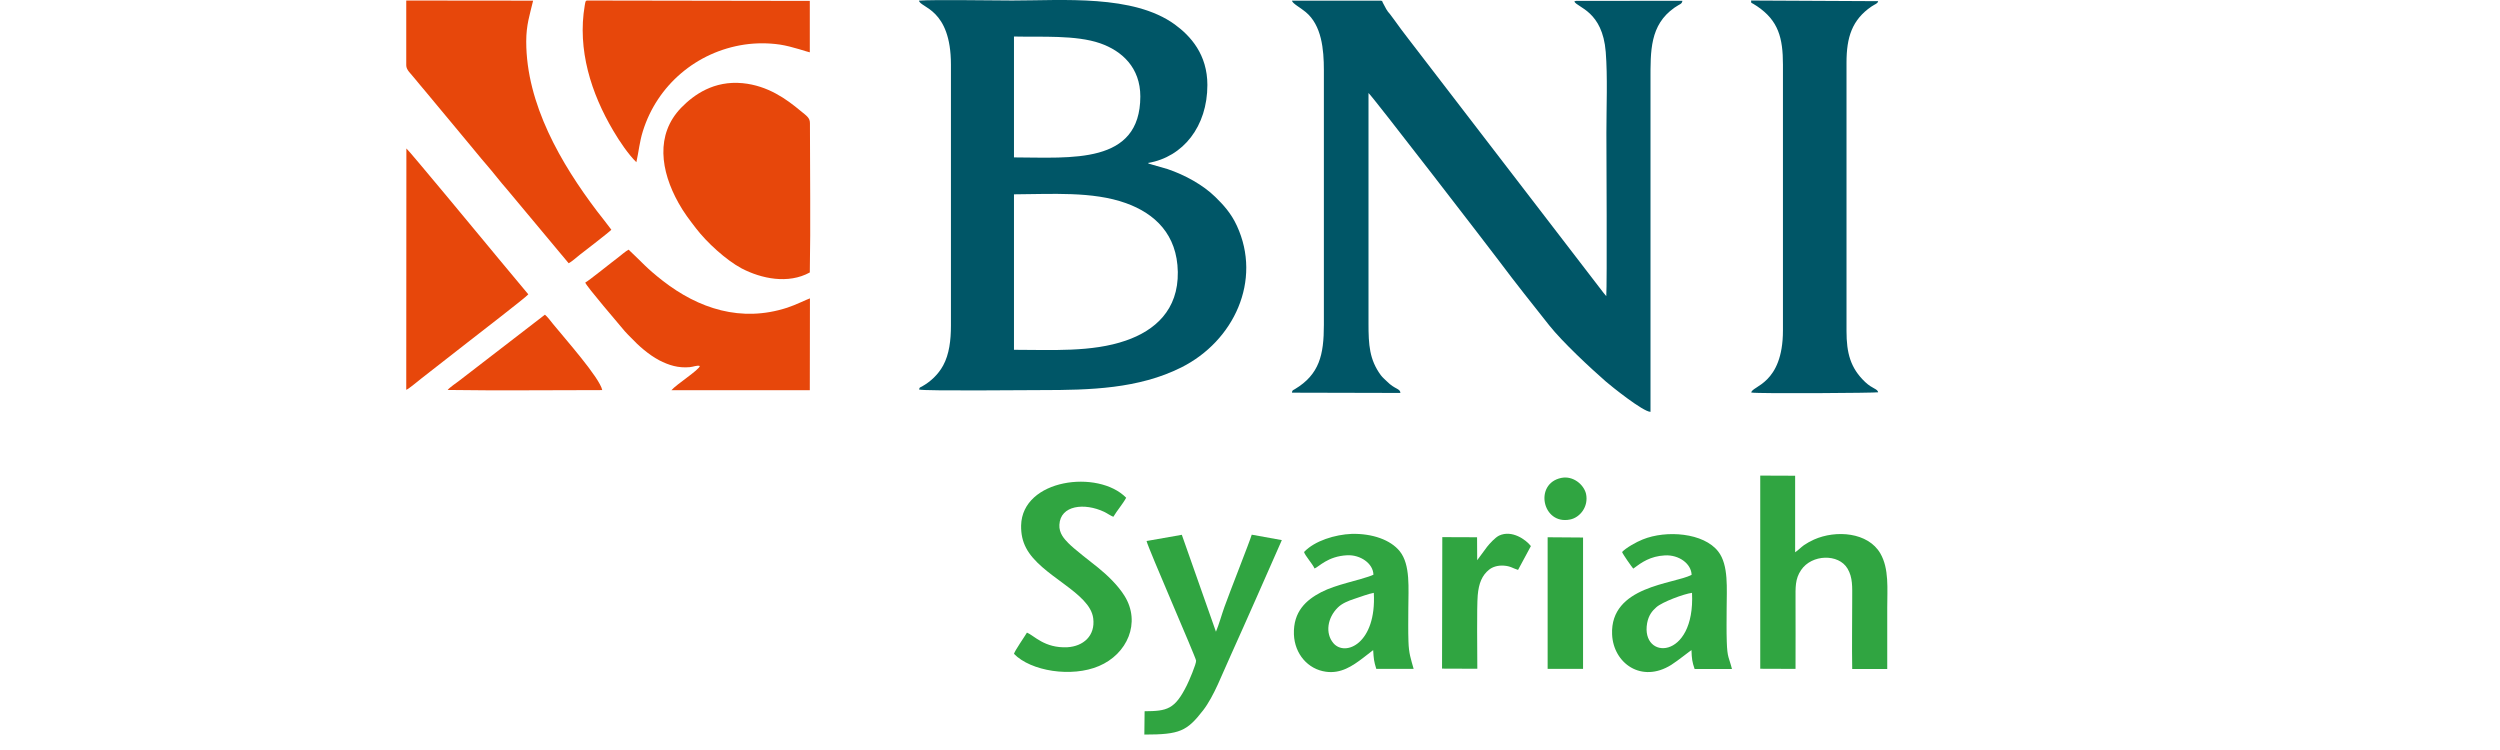 <svg width="120" height="36" viewBox="0 15 120 40" xmlns="http://www.w3.org/2000/svg">
<g fill="none" fill-rule="evenodd">
<path fill-rule="evenodd" clip-rule="evenodd" d="M47.412 33.656V25.364C49.405 25.357 51.598 25.192 53.383 25.834C54.925 26.387 56.115 27.499 56.15 29.503C56.184 31.535 54.925 32.633 53.376 33.165C51.563 33.794 49.418 33.656 47.412 33.656ZM47.412 23.395V16.948C48.879 16.983 50.712 16.859 52.006 17.308C53.175 17.715 54.151 18.607 54.151 20.148C54.144 23.789 50.47 23.402 47.412 23.395ZM44.05 18.448V32.364C44.05 33.138 43.96 33.898 43.635 34.492C43.372 34.975 42.964 35.355 42.507 35.611C42.376 35.68 42.376 35.653 42.355 35.777C42.708 35.86 48.049 35.805 48.879 35.805C51.48 35.805 54.061 35.736 56.337 34.596C59.139 33.193 60.654 29.959 59.298 27.036C58.986 26.359 58.571 25.917 58.149 25.503C57.492 24.86 56.537 24.335 55.603 24.017L54.642 23.741C54.517 23.685 54.614 23.734 54.559 23.692C56.441 23.374 57.727 21.737 57.727 19.533C57.727 17.909 56.835 16.921 55.991 16.306C53.777 14.696 50.007 15.028 47.315 15.028C46.236 15.028 43.178 14.972 42.348 15.034C42.403 15.421 44.05 15.442 44.05 18.448Z" fill="#005667"/>
<path fill-rule="evenodd" clip-rule="evenodd" d="M63.94 18.738V32.329C63.94 33.918 63.705 34.969 62.39 35.756C62.273 35.825 62.252 35.812 62.238 35.943L68.022 35.957C68.008 35.708 67.731 35.777 67.302 35.342C67.192 35.231 67.081 35.148 66.977 35.01C66.368 34.181 66.32 33.386 66.32 32.26V19.961C66.465 20.044 72.892 28.391 73.335 28.985C74.117 30.035 75.141 31.32 75.957 32.35C76.677 33.255 78.15 34.623 78.98 35.349C79.25 35.584 80.966 36.965 81.36 36.965V19.291C81.36 17.722 81.319 16.334 82.64 15.408C82.945 15.194 83.028 15.235 83.062 15.041L77.389 15.048C77.313 15.062 77.341 15.055 77.299 15.083C77.458 15.408 78.8 15.587 78.973 17.771C79.077 19.118 79.008 20.707 79.008 22.082C79.008 22.87 79.049 30.229 79.001 30.795C78.973 30.754 78.89 30.664 78.842 30.602L68.437 17.059C68.181 16.727 67.946 16.416 67.697 16.064C67.254 15.435 67.441 15.829 67.088 15.152C66.998 14.972 67.102 15.09 66.977 15.034H62.238C62.259 15.187 62.695 15.408 62.971 15.643C63.822 16.347 63.94 17.633 63.94 18.738Z" fill="#005667"/>
<path fill-rule="evenodd" clip-rule="evenodd" d="M88.424 18.448V32.619C88.424 35.501 86.75 35.584 86.736 35.936C87.13 36.005 93.433 35.957 93.502 35.922C93.46 35.722 93.204 35.749 92.81 35.376C92.021 34.63 91.814 33.822 91.814 32.661V18.337C91.814 16.997 92.104 16.057 93.149 15.345C93.37 15.2 93.447 15.207 93.502 15.076C93.495 15.069 93.481 15.055 93.474 15.062L86.722 15.028C86.757 15.235 86.653 15.062 87.054 15.339C88.175 16.099 88.424 17.011 88.424 18.448Z" fill="#005667"/>
<path fill-rule="evenodd" clip-rule="evenodd" d="M15 18.482C15 18.738 15.242 18.918 15.463 19.201C15.643 19.429 15.823 19.629 16.01 19.857L18.182 22.469C18.57 22.925 18.902 23.354 19.289 23.796C19.656 24.217 19.995 24.673 20.375 25.102L23.662 29.04C23.828 28.957 24.077 28.729 24.243 28.598C24.471 28.418 25.848 27.368 25.938 27.251C25.703 26.926 25.433 26.601 25.17 26.256C23.267 23.741 21.399 20.555 21.399 17.211C21.399 16.327 21.586 15.795 21.766 15.035L15 15.028V18.482Z" fill="#E7470B"/>
<path fill-rule="evenodd" clip-rule="evenodd" d="M36.523 29.531C36.571 27.016 36.53 24.141 36.53 21.564C36.53 21.281 36.35 21.177 36.032 20.915C35.271 20.279 34.281 19.567 32.939 19.436C31.41 19.291 30.345 20.044 29.66 20.749C28.283 22.179 28.56 24.107 29.522 25.827C29.812 26.352 30.123 26.746 30.456 27.181C31.016 27.914 32.047 28.867 32.891 29.317C33.942 29.862 35.368 30.166 36.523 29.531Z" fill="#E7470B"/>
<path fill-rule="evenodd" clip-rule="evenodd" d="M27.273 23.651C27.404 23.063 27.439 22.573 27.619 21.999C28.38 19.553 30.476 17.757 33.043 17.377C33.659 17.287 34.302 17.287 34.925 17.377C35.575 17.474 36.44 17.785 36.523 17.791V15.048L24.637 15.028C24.554 15.048 24.561 15.069 24.52 15.29C24.118 17.646 24.859 19.975 26.042 21.972C26.381 22.552 26.865 23.257 27.273 23.651Z" fill="#E7470B"/>
<path fill-rule="evenodd" clip-rule="evenodd" d="M24.547 30.07C24.61 30.277 26.346 32.288 26.657 32.668C26.761 32.792 26.886 32.903 26.996 33.02C27.377 33.428 27.93 33.918 28.491 34.215C29.003 34.478 29.508 34.637 30.117 34.582C30.297 34.568 30.539 34.464 30.656 34.52C30.642 34.713 29.404 35.501 29.141 35.812H36.523L36.53 30.913C36.378 30.961 35.769 31.265 35.319 31.41C32.856 32.212 30.587 31.459 28.678 29.973C27.806 29.296 27.584 28.992 26.858 28.315C26.699 28.398 26.429 28.633 26.277 28.75C26.028 28.93 24.713 29.994 24.547 30.07Z" fill="#E7470B"/>
<path fill-rule="evenodd" clip-rule="evenodd" d="M15 35.791C15.145 35.736 15.664 35.293 15.809 35.183L18.252 33.276C18.618 32.986 21.434 30.823 21.51 30.698L19.898 28.764C19.767 28.598 19.628 28.439 19.504 28.287C19.013 27.693 15.111 22.98 15.007 22.918L15 35.791Z" fill="#E7470B"/>
<path fill-rule="evenodd" clip-rule="evenodd" d="M17.207 35.798C19.857 35.839 22.769 35.805 25.454 35.805C25.308 35.134 23.468 33.068 22.818 32.267C22.7 32.122 22.534 31.894 22.396 31.783L17.85 35.286C17.671 35.425 17.318 35.66 17.207 35.798Z" fill="#E7470B"/>
<path fill-rule="evenodd" clip-rule="evenodd" d="M87.213 50.667L89.095 50.674C89.102 49.437 89.095 48.2 89.095 46.964C89.095 46.328 89.067 45.879 89.392 45.402C89.959 44.559 91.391 44.517 91.869 45.326C92.153 45.803 92.118 46.314 92.118 46.936C92.118 48.18 92.097 49.437 92.118 50.681H93.986C93.986 49.589 93.986 48.504 93.986 47.426C93.986 46.397 94.09 45.333 93.619 44.517C92.962 43.384 91.253 43.253 90.077 43.778C89.876 43.868 89.71 43.965 89.544 44.075C89.371 44.2 89.233 44.352 89.074 44.455V40.372L87.213 40.365V50.667Z" fill="#30A541"/>
<path fill-rule="evenodd" clip-rule="evenodd" d="M48.104 48.739C47.993 48.933 47.447 49.714 47.412 49.872C48.312 50.798 50.491 51.144 51.944 50.522C53.452 49.886 54.199 48.207 53.306 46.777C52.947 46.203 52.386 45.671 51.902 45.278C51.522 44.974 50.594 44.262 50.311 43.965C50.11 43.758 49.806 43.447 49.834 42.984C49.889 41.94 51.176 41.802 52.227 42.3C52.407 42.389 52.552 42.5 52.712 42.562C52.912 42.224 53.217 41.878 53.396 41.546C51.909 40.026 47.848 40.538 47.793 43.025C47.786 43.488 47.869 43.861 48.056 44.22C48.837 45.727 51.466 46.584 51.639 47.979C51.757 48.912 51.106 49.472 50.255 49.52C49.038 49.575 48.491 48.898 48.104 48.739Z" fill="#30A541"/>
<path fill-rule="evenodd" clip-rule="evenodd" d="M54.483 43.854C54.572 44.248 57.105 50.045 57.125 50.232C57.146 50.391 56.731 51.358 56.634 51.544C55.991 52.837 55.583 52.926 54.379 52.933L54.365 54.177C56.261 54.177 56.634 53.997 57.499 52.885C58.087 52.125 58.523 50.923 58.98 49.935C59.443 48.926 59.879 47.91 60.336 46.894L61.698 43.806L60.093 43.516C59.996 43.854 58.903 46.618 58.634 47.378C58.481 47.806 58.35 48.297 58.184 48.691L56.364 43.523L54.483 43.854Z" fill="#30A541"/>
<path fill-rule="evenodd" clip-rule="evenodd" d="M66.603 46.618C66.756 49.327 65.075 50.045 64.445 49.299C64.002 48.774 64.127 47.945 64.687 47.399C64.902 47.185 65.234 47.046 65.573 46.936C65.877 46.839 66.299 46.673 66.603 46.618ZM62.882 44.441C62.937 44.635 63.338 45.077 63.442 45.319C63.663 45.243 64.141 44.663 65.185 44.614C65.877 44.58 66.569 45.043 66.583 45.651C66.347 45.775 65.483 45.996 65.171 46.086C64.687 46.224 64.21 46.369 63.795 46.584C62.999 46.998 62.3 47.613 62.342 48.836C62.383 49.879 63.089 50.695 64.051 50.826C64.846 50.937 65.455 50.529 66.043 50.08L66.569 49.672C66.597 50.135 66.61 50.273 66.735 50.674H68.727C68.575 50.121 68.472 49.865 68.451 49.216C68.43 48.636 68.444 48.035 68.444 47.447C68.444 46.39 68.568 45.126 67.987 44.4C67.496 43.792 66.527 43.447 65.421 43.474C64.542 43.509 63.449 43.84 62.882 44.441Z" fill="#30A541"/>
<path fill-rule="evenodd" clip-rule="evenodd" d="M83.574 46.618C83.754 50.232 80.828 50.218 81.18 48.235C81.257 47.82 81.443 47.585 81.672 47.385C81.99 47.102 83.145 46.673 83.574 46.618ZM79.845 44.441C79.887 44.566 80.336 45.202 80.44 45.326C80.883 44.994 81.347 44.663 82.128 44.621C82.868 44.58 83.533 45.056 83.553 45.658C82.62 46.155 79.195 46.238 79.312 48.843C79.382 50.37 80.876 51.455 82.467 50.46C82.827 50.232 83.484 49.7 83.546 49.672C83.56 50.128 83.581 50.294 83.713 50.681H85.705C85.546 50.045 85.456 50.107 85.428 49.223C85.407 48.642 85.421 48.041 85.421 47.454C85.421 46.411 85.539 45.139 84.972 44.414C84.197 43.412 82.204 43.26 80.945 43.771C80.592 43.91 80.039 44.227 79.845 44.441Z" fill="#30A541"/>
<path fill-rule="evenodd" clip-rule="evenodd" d="M72.117 44.877L72.11 43.654L70.256 43.647L70.242 50.66L72.124 50.667C72.124 49.845 72.09 47.385 72.145 46.749C72.2 46.107 72.38 45.678 72.754 45.381C72.934 45.236 73.21 45.146 73.529 45.167C73.895 45.188 74.02 45.312 74.296 45.395L74.981 44.124C74.719 43.785 73.971 43.246 73.287 43.564C73.072 43.668 72.781 43.992 72.643 44.165L72.117 44.877Z" fill="#30A541"/>
<path fill-rule="evenodd" clip-rule="evenodd" d="M75.874 50.674H77.763V43.668L75.874 43.654V50.674Z" fill="#30A541"/>
<path fill-rule="evenodd" clip-rule="evenodd" d="M76.6 40.489C75.134 40.793 75.59 43.011 77.071 42.707C77.597 42.603 78.067 42.023 77.922 41.339C77.804 40.842 77.23 40.358 76.6 40.489Z" fill="#30A541"/>
</g>
</svg>